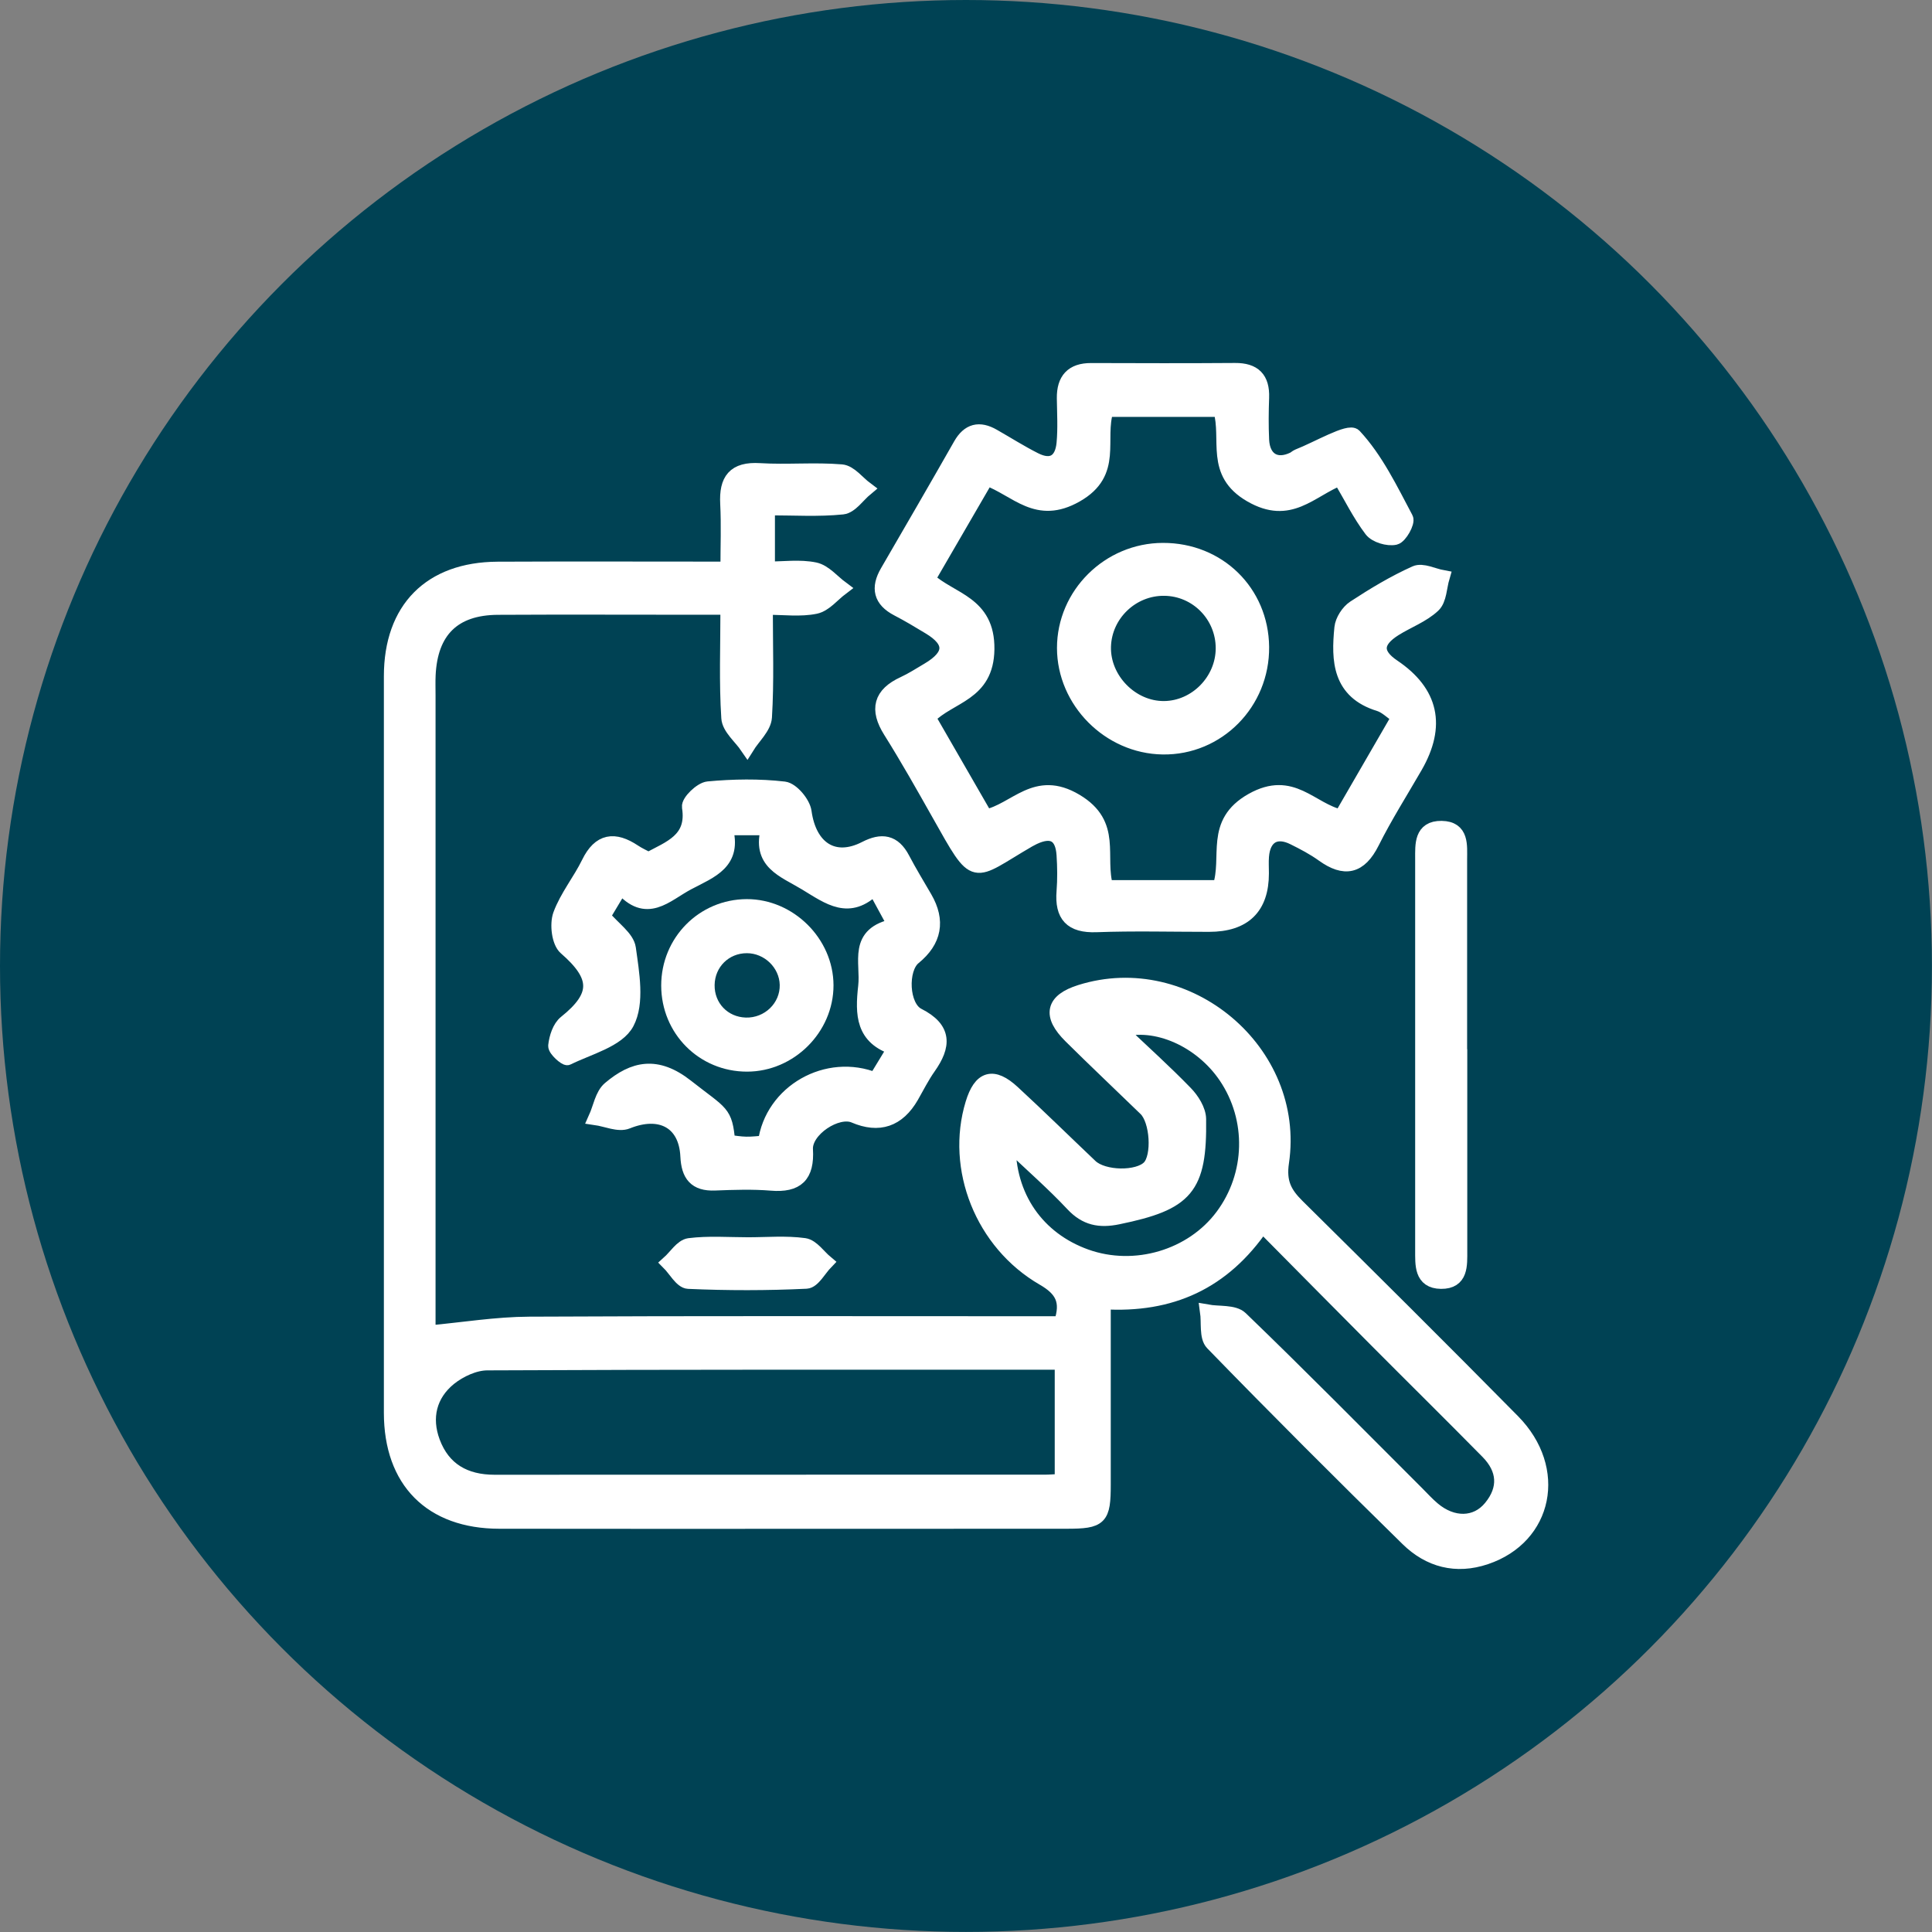 <svg viewBox="0 0 266.19 266.19" xmlns="http://www.w3.org/2000/svg" xmlns:xlink="http://www.w3.org/1999/xlink" id="Layer_1" overflow="hidden"><rect x="0" y="0" width="266.19" height="266.19" fill="#808080" stroke="none"/><defs></defs><circle cx="133.09" cy="133.09" r="133.09" stroke-width="0" fill="#004254"/><g><path d="M173.91 168.83C168.53 176.71 161.31 179.95 152.04 179.39 152.04 187.98 152.04 196.24 152.04 204.5 152.04 209.2 151.62 209.63 146.93 209.63 120.89 209.63 94.84 209.66 68.8 209.63 59.39 209.62 53.89 204.06 53.89 194.64 53.88 160.82 53.88 127 53.89 93.18 53.89 83.89 59.3 78.44 68.55 78.39 78.9 78.34 89.25 78.38 100.26 78.38 100.26 75.23 100.38 72.31 100.23 69.4 100.06 66.15 101.17 64.59 104.68 64.81 108.42 65.04 112.21 64.67 115.94 64.98 117.11 65.08 118.17 66.52 119.28 67.35 118.22 68.23 117.22 69.76 116.08 69.88 112.77 70.22 109.39 70 105.77 70L105.77 78.37C107.99 78.37 110.21 78.05 112.27 78.48 113.6 78.76 114.71 80.14 115.91 81.03 114.73 81.92 113.65 83.31 112.35 83.58 110.28 84.01 108.05 83.7 105.48 83.7 105.48 89.03 105.66 93.93 105.36 98.81 105.27 100.21 103.79 101.52 102.95 102.87 102.05 101.55 100.46 100.28 100.38 98.91 100.06 94.02 100.26 89.1 100.26 83.7 98.54 83.7 97.16 83.7 95.78 83.7 86.71 83.7 77.64 83.66 68.57 83.71 62.49 83.75 59.3 86.92 59.02 93.03 58.98 93.94 59.01 94.84 59.01 95.75 59.01 123.87 59.01 151.99 59.01 180.1 59.01 181.49 59.01 182.88 59.01 183.63 63.86 183.18 68.38 182.43 72.91 182.41 95.97 182.29 119.04 182.35 142.1 182.35 143.5 182.35 144.9 182.35 146.18 182.35 147.24 179.27 146.36 177.64 143.76 176.14 135.32 171.26 131.3 160.96 134.01 152.06 135.09 148.51 136.81 147.98 139.55 150.51 143.17 153.85 146.68 157.3 150.25 160.69 152.02 162.37 156.83 162.43 158.35 160.83 159.77 159.34 159.47 154.35 157.85 152.78 154.41 149.44 150.92 146.15 147.52 142.78 144.58 139.87 145.05 137.87 148.87 136.67 163.55 132.06 178.85 144.88 176.6 160.14 176.19 162.9 176.99 164.43 178.75 166.17 188.7 176.01 198.63 185.87 208.45 195.83 214.93 202.41 212.99 211.77 204.7 214.56 200.61 215.94 196.92 214.95 193.95 212.04 184.88 203.15 175.9 194.18 167.05 185.07 166.21 184.21 166.55 182.21 166.34 180.73 167.9 181.01 170 180.73 170.95 181.65 179.16 189.56 187.16 197.68 195.23 205.74 195.96 206.47 196.66 207.25 197.45 207.91 200.12 210.17 203.39 210.15 205.39 207.7 207.52 205.11 207.31 202.41 204.98 200.04 199.89 194.87 194.72 189.78 189.6 184.63 184.48 179.49 179.39 174.33 173.91 168.8ZM146.32 204.07 146.32 187.72C119.73 187.72 93.44 187.68 67.14 187.81 65.38 187.81 63.33 188.77 61.92 189.9 59.16 192.14 58.39 195.33 59.64 198.68 61.07 202.51 64.07 204.19 68.13 204.19 93.39 204.17 118.65 204.19 143.91 204.18 144.66 204.18 145.41 204.11 146.31 204.07ZM138.94 157.43C138.82 164.93 142.97 170.73 149.63 173.11 156.36 175.51 164.22 173.19 168.42 167.56 172.65 161.89 172.83 154.14 168.88 148.31 165.5 143.32 159.28 140.51 154.32 141.95 157.41 144.88 160.48 147.64 163.34 150.59 164.25 151.52 165.16 152.96 165.18 154.18 165.31 163.71 163.47 165.76 154.03 167.7 151.51 168.22 149.61 167.87 147.78 165.91 145.15 163.1 142.23 160.56 138.94 157.43Z" stroke="#FFFFFF" stroke-width="2" stroke-miterlimit="10" fill="#FFFFFF"/><path d="M184.66 65.88C180.46 67.56 177.72 71.32 172.34 68.21 166.99 65.12 169.36 60.62 168.16 56.44 164.14 56.44 160.16 56.44 156.17 56.44 154.91 56.44 153.65 56.44 152.44 56.44 151.11 60.59 153.76 65.1 148.27 68.22 142.85 71.3 140.16 67.47 135.93 65.89 133.27 70.48 130.59 75.1 127.85 79.81 131.05 82.74 136.09 83.03 136.01 89.45 135.93 95.71 130.89 95.78 127.9 98.83 130.52 103.37 133.14 107.92 135.8 112.54 139.99 111.64 142.67 107.05 148.22 110.36 153.65 113.59 151.15 117.96 152.39 122.26L168.05 122.26C169.48 118.07 166.9 113.41 172.53 110.25 178.04 107.16 180.54 111.58 184.77 112.55 187.38 108.05 190.01 103.51 192.74 98.78 191.73 98.1 190.97 97.3 190.05 97.01 184.56 95.33 184.4 91.01 184.85 86.5 184.95 85.51 185.74 84.28 186.59 83.72 189.29 81.95 192.08 80.27 195.02 78.95 195.98 78.52 197.48 79.31 198.73 79.54 198.34 80.86 198.34 82.61 197.47 83.42 196 84.8 193.95 85.54 192.19 86.64 189.43 88.36 189.37 90.1 191.96 91.84 197.227 95.393 198.24 99.983 195 105.61 193 109.08 190.84 112.48 189.05 116.06 187.34 119.46 185.26 119.89 182.28 117.75 181.03 116.85 179.64 116.12 178.25 115.43 175.8 114.2 174.05 115.24 173.84 118 173.78 118.77 173.83 119.55 173.83 120.33 173.83 125.037 171.413 127.39 166.58 127.39 161.4 127.39 156.21 127.25 151.04 127.44 147.61 127.56 146.31 126.13 146.57 122.83 146.7 121.16 146.68 119.46 146.57 117.78 146.39 115.02 144.96 114.19 142.43 115.38 142.2 115.49 141.97 115.61 141.74 115.74 133.7 120.4 134.68 121.58 129.33 112.1 127.17 108.27 125.01 104.44 122.67 100.71 120.8 97.73 121.32 95.67 124.51 94.2 125.68 93.66 126.77 92.95 127.89 92.29 131.22 90.32 131.28 88.35 128.04 86.41 126.6 85.54 125.16 84.67 123.67 83.9 121.33 82.68 120.96 81.01 122.25 78.79 125.63 72.97 129 67.16 132.33 61.31 133.46 59.32 134.93 58.98 136.85 60.08 138.76 61.17 140.62 62.35 142.58 63.34 144.93 64.53 146.34 63.54 146.57 61.08 146.76 59.03 146.64 56.94 146.61 54.87 146.58 52.33 147.73 51.01 150.34 51.02 156.95 51.04 163.55 51.06 170.16 51.01 172.79 50.99 173.95 52.18 173.86 54.78 173.79 56.72 173.77 58.67 173.86 60.61 173.99 63.33 175.83 64.41 178.2 63.27 178.43 63.16 178.62 62.96 178.86 62.86 181.53 61.82 185.86 59.26 186.6 60.05 189.6 63.27 191.6 67.46 193.71 71.43 193.99 71.95 192.91 73.91 192.21 74.07 191.22 74.29 189.54 73.79 188.95 73.01 187.33 70.87 186.13 68.42 184.65 65.91Z" stroke="#FFFFFF" stroke-width="2" stroke-miterlimit="10" fill="#FFFFFF"/><path d="M105.87 114.08 99.95 114.08C101.31 118.83 97.98 119.95 94.77 121.64 91.67 123.28 89.1 126.31 85.55 122.15 84.4 124.07 83.56 125.46 83.09 126.25 84.51 127.95 86.4 129.19 86.61 130.66 87.08 134.07 87.83 138.17 86.39 140.91 85.13 143.32 81.09 144.32 78.19 145.76 77.94 145.88 76.48 144.61 76.53 144.08 76.65 142.96 77.1 141.54 77.93 140.88 82.53 137.2 82.45 134.51 77.93 130.59 77.01 129.79 76.72 127.35 77.19 126.04 78.11 123.53 79.91 121.35 81.1 118.91 82.63 115.77 84.67 115.55 87.35 117.33 87.99 117.76 88.7 118.07 89.35 118.42 92.31 116.82 95.68 115.74 94.96 111.19 94.84 110.46 96.59 108.75 97.58 108.66 101.05 108.34 104.59 108.28 108.04 108.68 109.11 108.81 110.65 110.64 110.82 111.85 111.51 116.89 114.89 119.13 119.23 116.9 121.5 115.73 123.13 115.98 124.36 118.32 125.32 120.15 126.4 121.92 127.44 123.71 129.273 126.87 128.767 129.61 125.92 131.93 124 133.49 124.19 138.72 126.48 139.88 130.21 141.77 130.04 144.09 127.95 147.05 127.06 148.31 126.36 149.71 125.59 151.06 123.723 154.293 121.097 155.183 117.71 153.73 115.33 152.71 110.85 155.64 111.01 158.38 111.22 161.98 109.81 163.34 106.27 163.05 103.7 162.84 101.09 162.93 98.5 163.03 95.82 163.14 94.86 161.86 94.74 159.3 94.51 154.51 90.95 152.7 86.41 154.54 85.23 155.02 83.54 154.23 82.08 154.02 82.7 152.65 82.96 150.86 84 149.98 87.31 147.18 90.48 146.46 94.58 149.68 99.52 153.57 99.89 153.1 100.3 157.35 101.1 157.44 101.96 157.6 102.82 157.61 103.7 157.63 104.59 157.5 105.42 157.45 106.35 150.41 113.98 146.08 120.62 148.78 121.41 147.49 122.21 146.17 123.29 144.39 118.89 142.99 118.8 139.8 119.24 135.89 119.62 132.55 117.75 128.64 123.34 127.55 122.34 125.72 121.57 124.31 120.49 122.31 117 125.8 114.26 123.66 111.03 121.7 107.97 119.84 104.49 118.85 105.88 114.06Z" stroke="#FFFFFF" stroke-width="2" stroke-miterlimit="10" fill="#FFFFFF"/><path d="M160.23 75.8C167.87 75.78 173.78 81.57 173.86 89.13 173.94 96.83 167.78 103.07 160.2 102.95 152.82 102.84 146.64 96.61 146.63 89.28 146.63 81.91 152.78 75.81 160.23 75.8ZM168.5 89.33C168.51 84.82 164.91 81.14 160.43 81.09 155.96 81.03 152.19 84.64 152.07 89.09 151.95 93.61 155.89 97.63 160.39 97.59 164.78 97.55 168.49 93.78 168.5 89.33Z" stroke="#FFFFFF" stroke-width="2" stroke-miterlimit="10" fill="#FFFFFF"/><path d="M201.16 145.56C201.16 154.48 201.16 163.4 201.16 172.32 201.16 174.31 201.32 176.61 198.55 176.58 195.8 176.55 195.99 174.2 195.98 172.24 195.98 154.27 195.98 136.31 195.98 118.34 195.98 116.39 195.81 114.06 198.62 114.1 201.43 114.14 201.14 116.49 201.14 118.42 201.14 127.47 201.14 136.52 201.14 145.56Z" stroke="#FFFFFF" stroke-width="2" stroke-miterlimit="10" fill="#FFFFFF"/><path d="M102.92 146.65C96.89 146.65 92.11 141.86 92.1 135.79 92.1 129.74 96.89 124.9 102.89 124.88 108.77 124.87 113.83 129.89 113.84 135.76 113.84 141.66 108.84 146.65 102.92 146.65ZM102.9 130.33C99.87 130.33 97.51 132.67 97.46 135.69 97.41 138.73 99.69 141.11 102.73 141.2 105.89 141.29 108.5 138.76 108.43 135.67 108.36 132.75 105.85 130.33 102.9 130.33Z" stroke="#FFFFFF" stroke-width="2" stroke-miterlimit="10" fill="#FFFFFF"/><path d="M103.08 171.47C105.66 171.47 108.28 171.23 110.82 171.58 111.89 171.73 112.8 173.11 113.78 173.93 112.89 174.85 112.03 176.51 111.1 176.56 105.69 176.82 100.25 176.82 94.84 176.58 93.9 176.54 93.04 174.9 92.14 174 93.08 173.16 93.94 171.73 94.96 171.59 97.63 171.25 100.37 171.47 103.08 171.47Z" stroke="#FFFFFF" stroke-width="2" stroke-miterlimit="10" fill="#FFFFFF"/></g></svg>